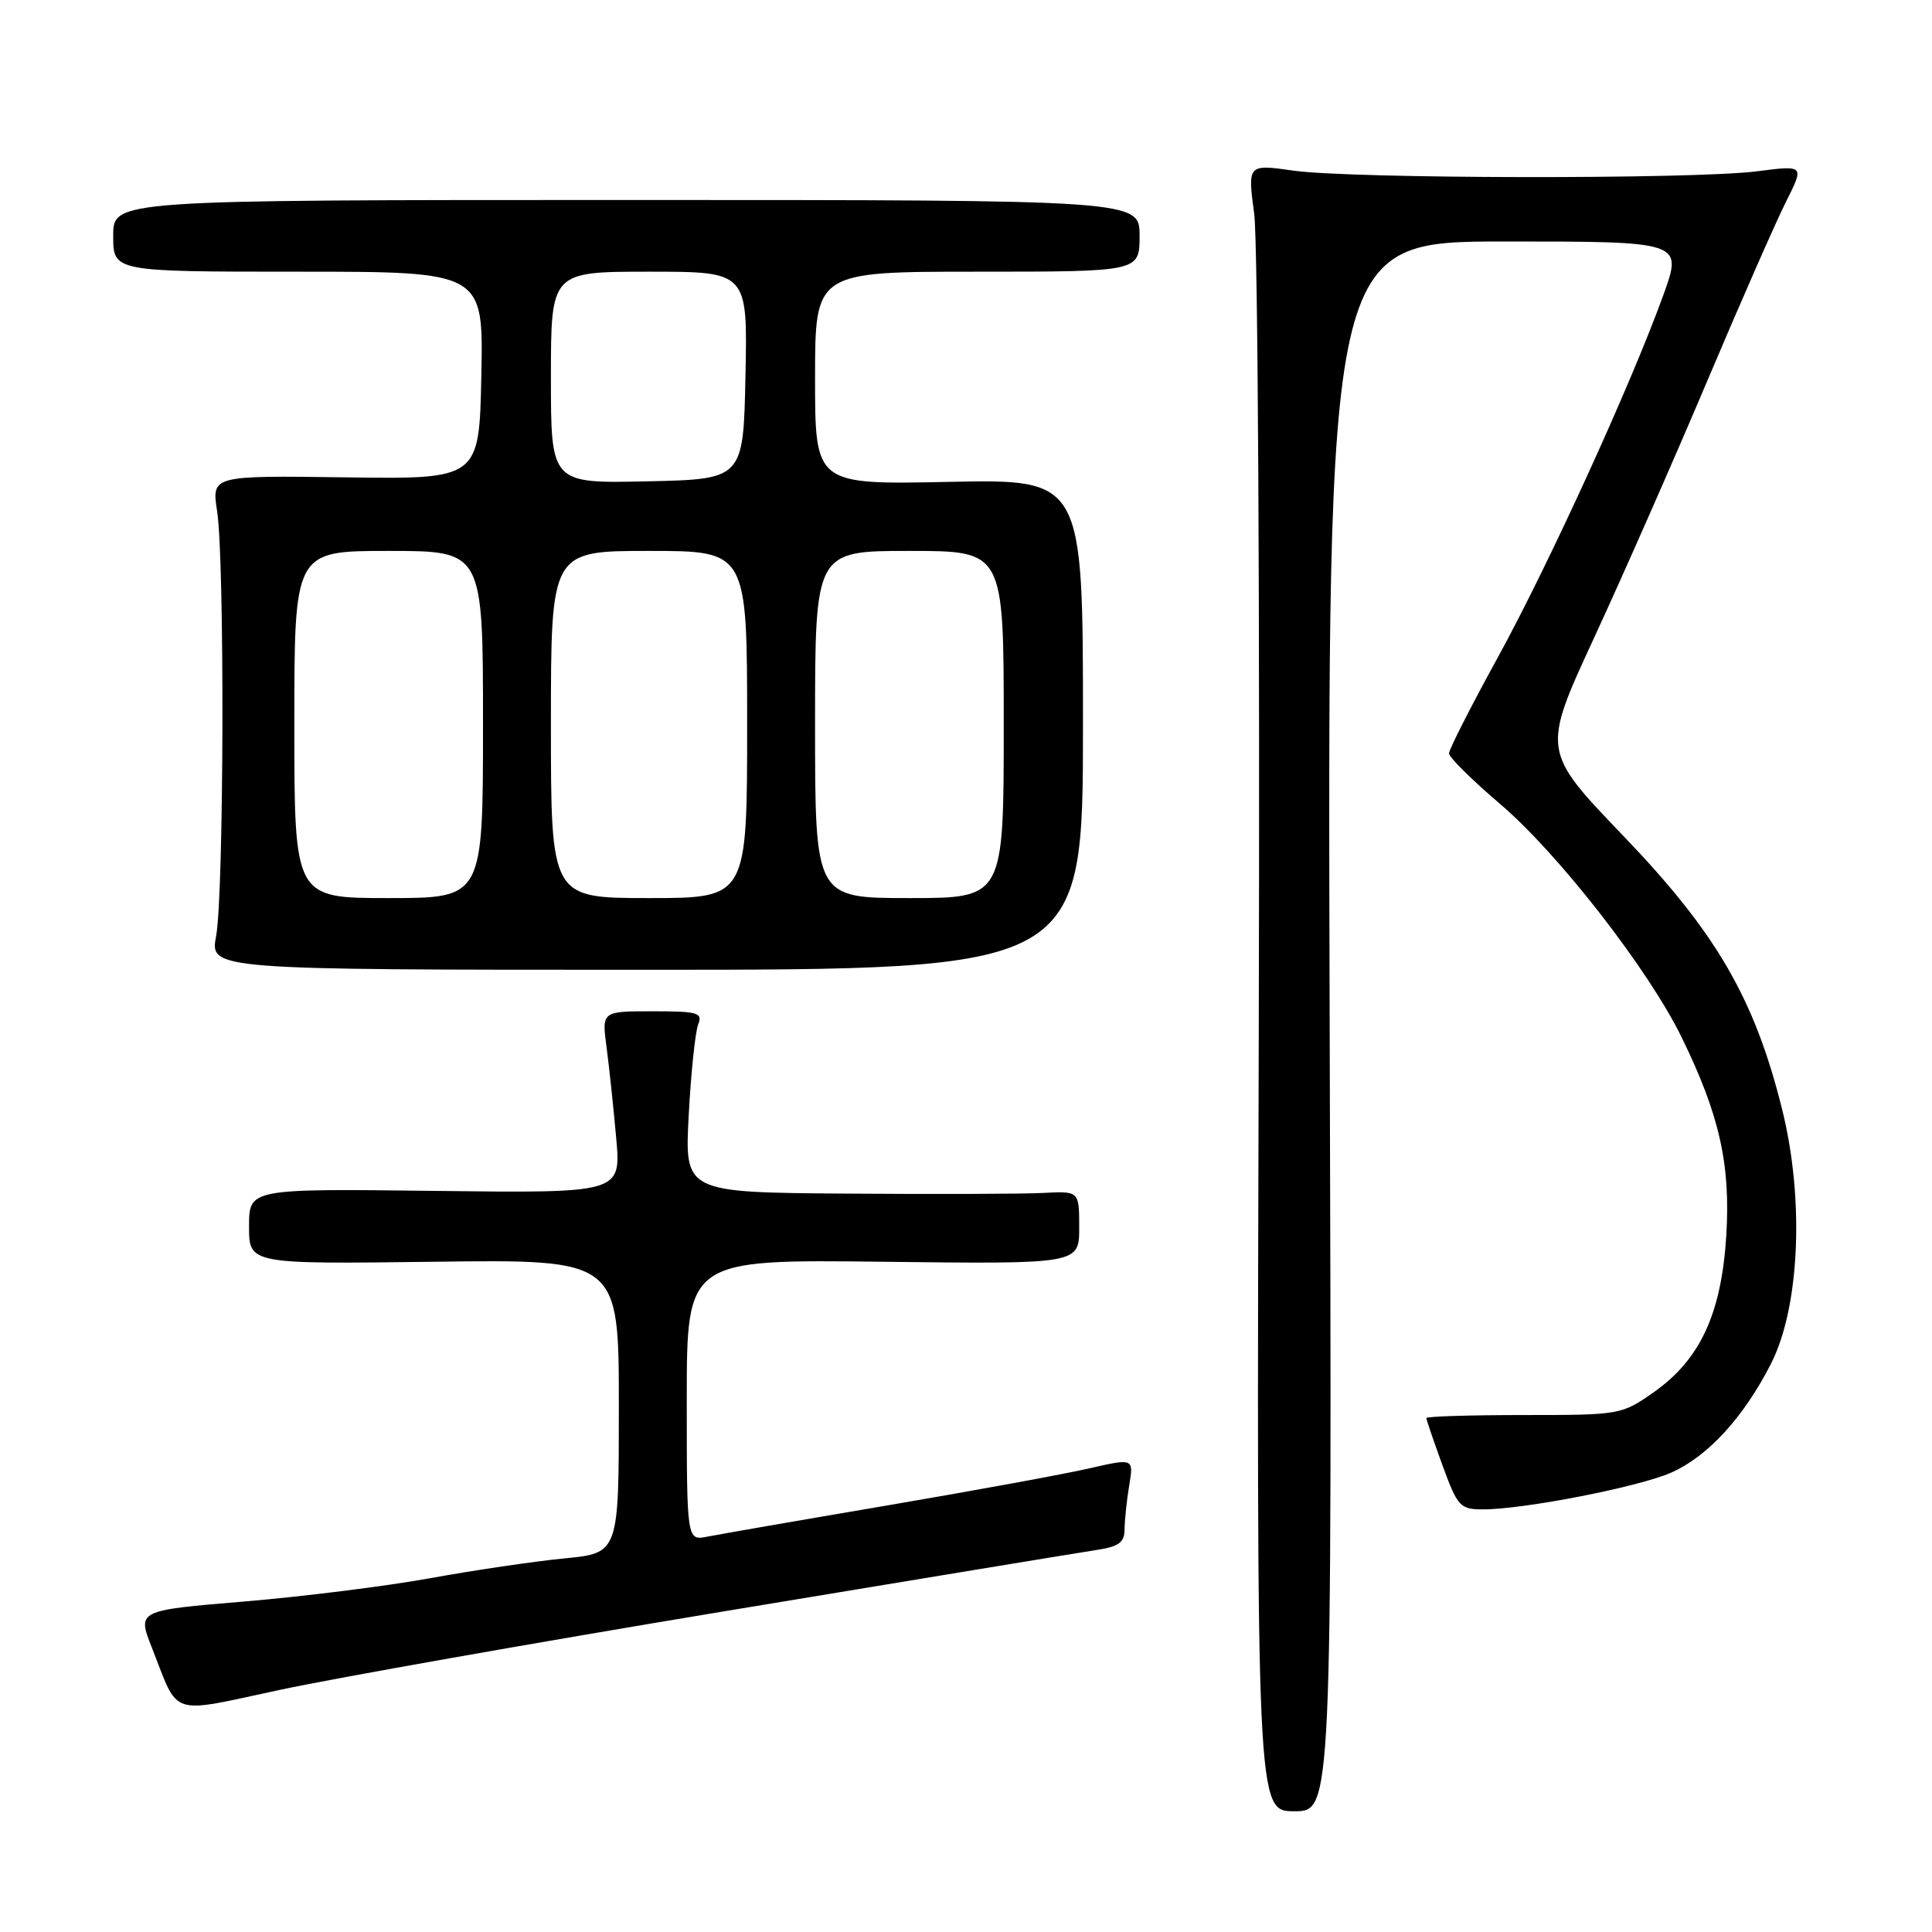 <?xml version="1.0" encoding="UTF-8" standalone="no"?>
<!DOCTYPE svg PUBLIC "-//W3C//DTD SVG 1.1//EN" "http://www.w3.org/Graphics/SVG/1.1/DTD/svg11.dtd" >
<svg xmlns="http://www.w3.org/2000/svg" xmlns:xlink="http://www.w3.org/1999/xlink" version="1.1" viewBox="0 0 256 256">
 <g >
 <path fill="currentColor"
d=" M 176.19 136.00 C 175.89 32.00 175.89 32.00 199.42 32.00 C 222.96 32.00 222.96 32.00 220.41 39.07 C 216.13 50.93 205.20 74.84 198.42 87.20 C 194.89 93.63 192.00 99.31 192.00 99.83 C 192.00 100.34 195.04 103.35 198.75 106.51 C 206.48 113.09 218.45 128.47 222.84 137.48 C 227.86 147.76 229.32 154.31 228.74 163.75 C 228.09 174.09 225.28 180.16 219.11 184.49 C 214.88 187.46 214.66 187.50 201.91 187.50 C 194.81 187.50 189.00 187.68 189.00 187.90 C 189.00 188.12 189.96 190.93 191.13 194.15 C 193.14 199.64 193.47 200.00 196.50 200.00 C 201.94 200.00 217.15 197.03 221.44 195.13 C 226.30 192.98 231.04 187.81 234.66 180.71 C 238.49 173.21 239.11 158.88 236.13 146.95 C 232.47 132.28 227.43 123.61 215.11 110.77 C 204.30 99.50 204.30 99.50 211.23 84.50 C 215.05 76.25 221.79 60.95 226.21 50.50 C 230.63 40.05 235.34 29.34 236.67 26.70 C 239.09 21.89 239.09 21.89 232.79 22.70 C 224.42 23.77 179.11 23.70 171.40 22.61 C 165.31 21.75 165.31 21.75 166.19 28.36 C 166.68 32.00 166.95 81.10 166.79 137.49 C 166.50 240.00 166.50 240.00 171.50 240.00 C 176.50 240.00 176.50 240.00 176.19 136.00 Z  M 96.00 213.50 C 121.03 209.35 143.19 205.70 145.25 205.39 C 148.25 204.94 149.00 204.39 149.01 202.66 C 149.02 201.47 149.29 198.86 149.62 196.86 C 150.23 193.22 150.23 193.22 144.36 194.56 C 141.14 195.31 129.05 197.52 117.50 199.49 C 105.95 201.45 95.26 203.31 93.75 203.61 C 91.00 204.16 91.00 204.16 91.00 185.52 C 91.00 166.88 91.00 166.88 117.00 167.19 C 143.00 167.50 143.00 167.50 143.00 162.66 C 143.00 157.82 143.00 157.82 138.25 158.07 C 135.64 158.21 123.87 158.25 112.11 158.16 C 90.71 158.00 90.71 158.00 91.26 147.75 C 91.56 142.11 92.13 136.71 92.51 135.75 C 93.14 134.19 92.49 134.00 86.48 134.00 C 79.74 134.00 79.74 134.00 80.37 138.75 C 80.72 141.36 81.29 146.79 81.65 150.80 C 82.30 158.10 82.30 158.10 57.65 157.80 C 33.00 157.50 33.00 157.50 33.00 162.50 C 33.00 167.50 33.00 167.50 57.50 167.19 C 82.00 166.87 82.00 166.87 82.00 186.33 C 82.00 205.80 82.00 205.80 74.75 206.50 C 70.76 206.89 62.78 208.07 57.00 209.12 C 51.22 210.17 40.13 211.56 32.34 212.21 C 18.18 213.39 18.18 213.39 20.13 218.34 C 23.79 227.62 22.19 227.10 37.21 223.89 C 44.52 222.33 70.97 217.65 96.00 213.50 Z  M 143.50 95.99 C 143.50 63.49 143.50 63.49 125.75 63.85 C 108.00 64.22 108.00 64.22 108.00 50.11 C 108.00 36.00 108.00 36.00 129.50 36.00 C 151.00 36.00 151.00 36.00 151.00 31.25 C 151.00 26.50 151.00 26.50 83.00 26.50 C 15.00 26.50 15.00 26.50 15.00 31.25 C 15.00 36.00 15.00 36.00 39.53 36.00 C 64.06 36.00 64.06 36.00 63.78 49.75 C 63.50 63.50 63.50 63.50 45.77 63.25 C 28.04 63.01 28.04 63.01 28.77 67.75 C 29.78 74.29 29.67 118.47 28.64 124.00 C 27.80 128.50 27.80 128.50 85.65 128.50 C 143.50 128.50 143.50 128.50 143.50 95.99 Z  M 39.00 96.00 C 39.00 73.00 39.00 73.00 51.50 73.00 C 64.00 73.00 64.00 73.00 64.00 96.00 C 64.00 119.00 64.00 119.00 51.50 119.00 C 39.00 119.00 39.00 119.00 39.00 96.00 Z  M 73.00 96.00 C 73.00 73.00 73.00 73.00 86.00 73.00 C 99.00 73.00 99.00 73.00 99.00 96.00 C 99.00 119.00 99.00 119.00 86.00 119.00 C 73.00 119.00 73.00 119.00 73.00 96.00 Z  M 108.00 96.00 C 108.00 73.00 108.00 73.00 120.50 73.00 C 133.00 73.00 133.00 73.00 133.00 96.00 C 133.00 119.00 133.00 119.00 120.50 119.00 C 108.00 119.00 108.00 119.00 108.00 96.00 Z  M 73.00 50.03 C 73.00 36.00 73.00 36.00 86.03 36.00 C 99.06 36.00 99.06 36.00 98.78 49.75 C 98.50 63.50 98.50 63.50 85.75 63.78 C 73.00 64.06 73.00 64.06 73.00 50.03 Z "/>
</g>
</svg>